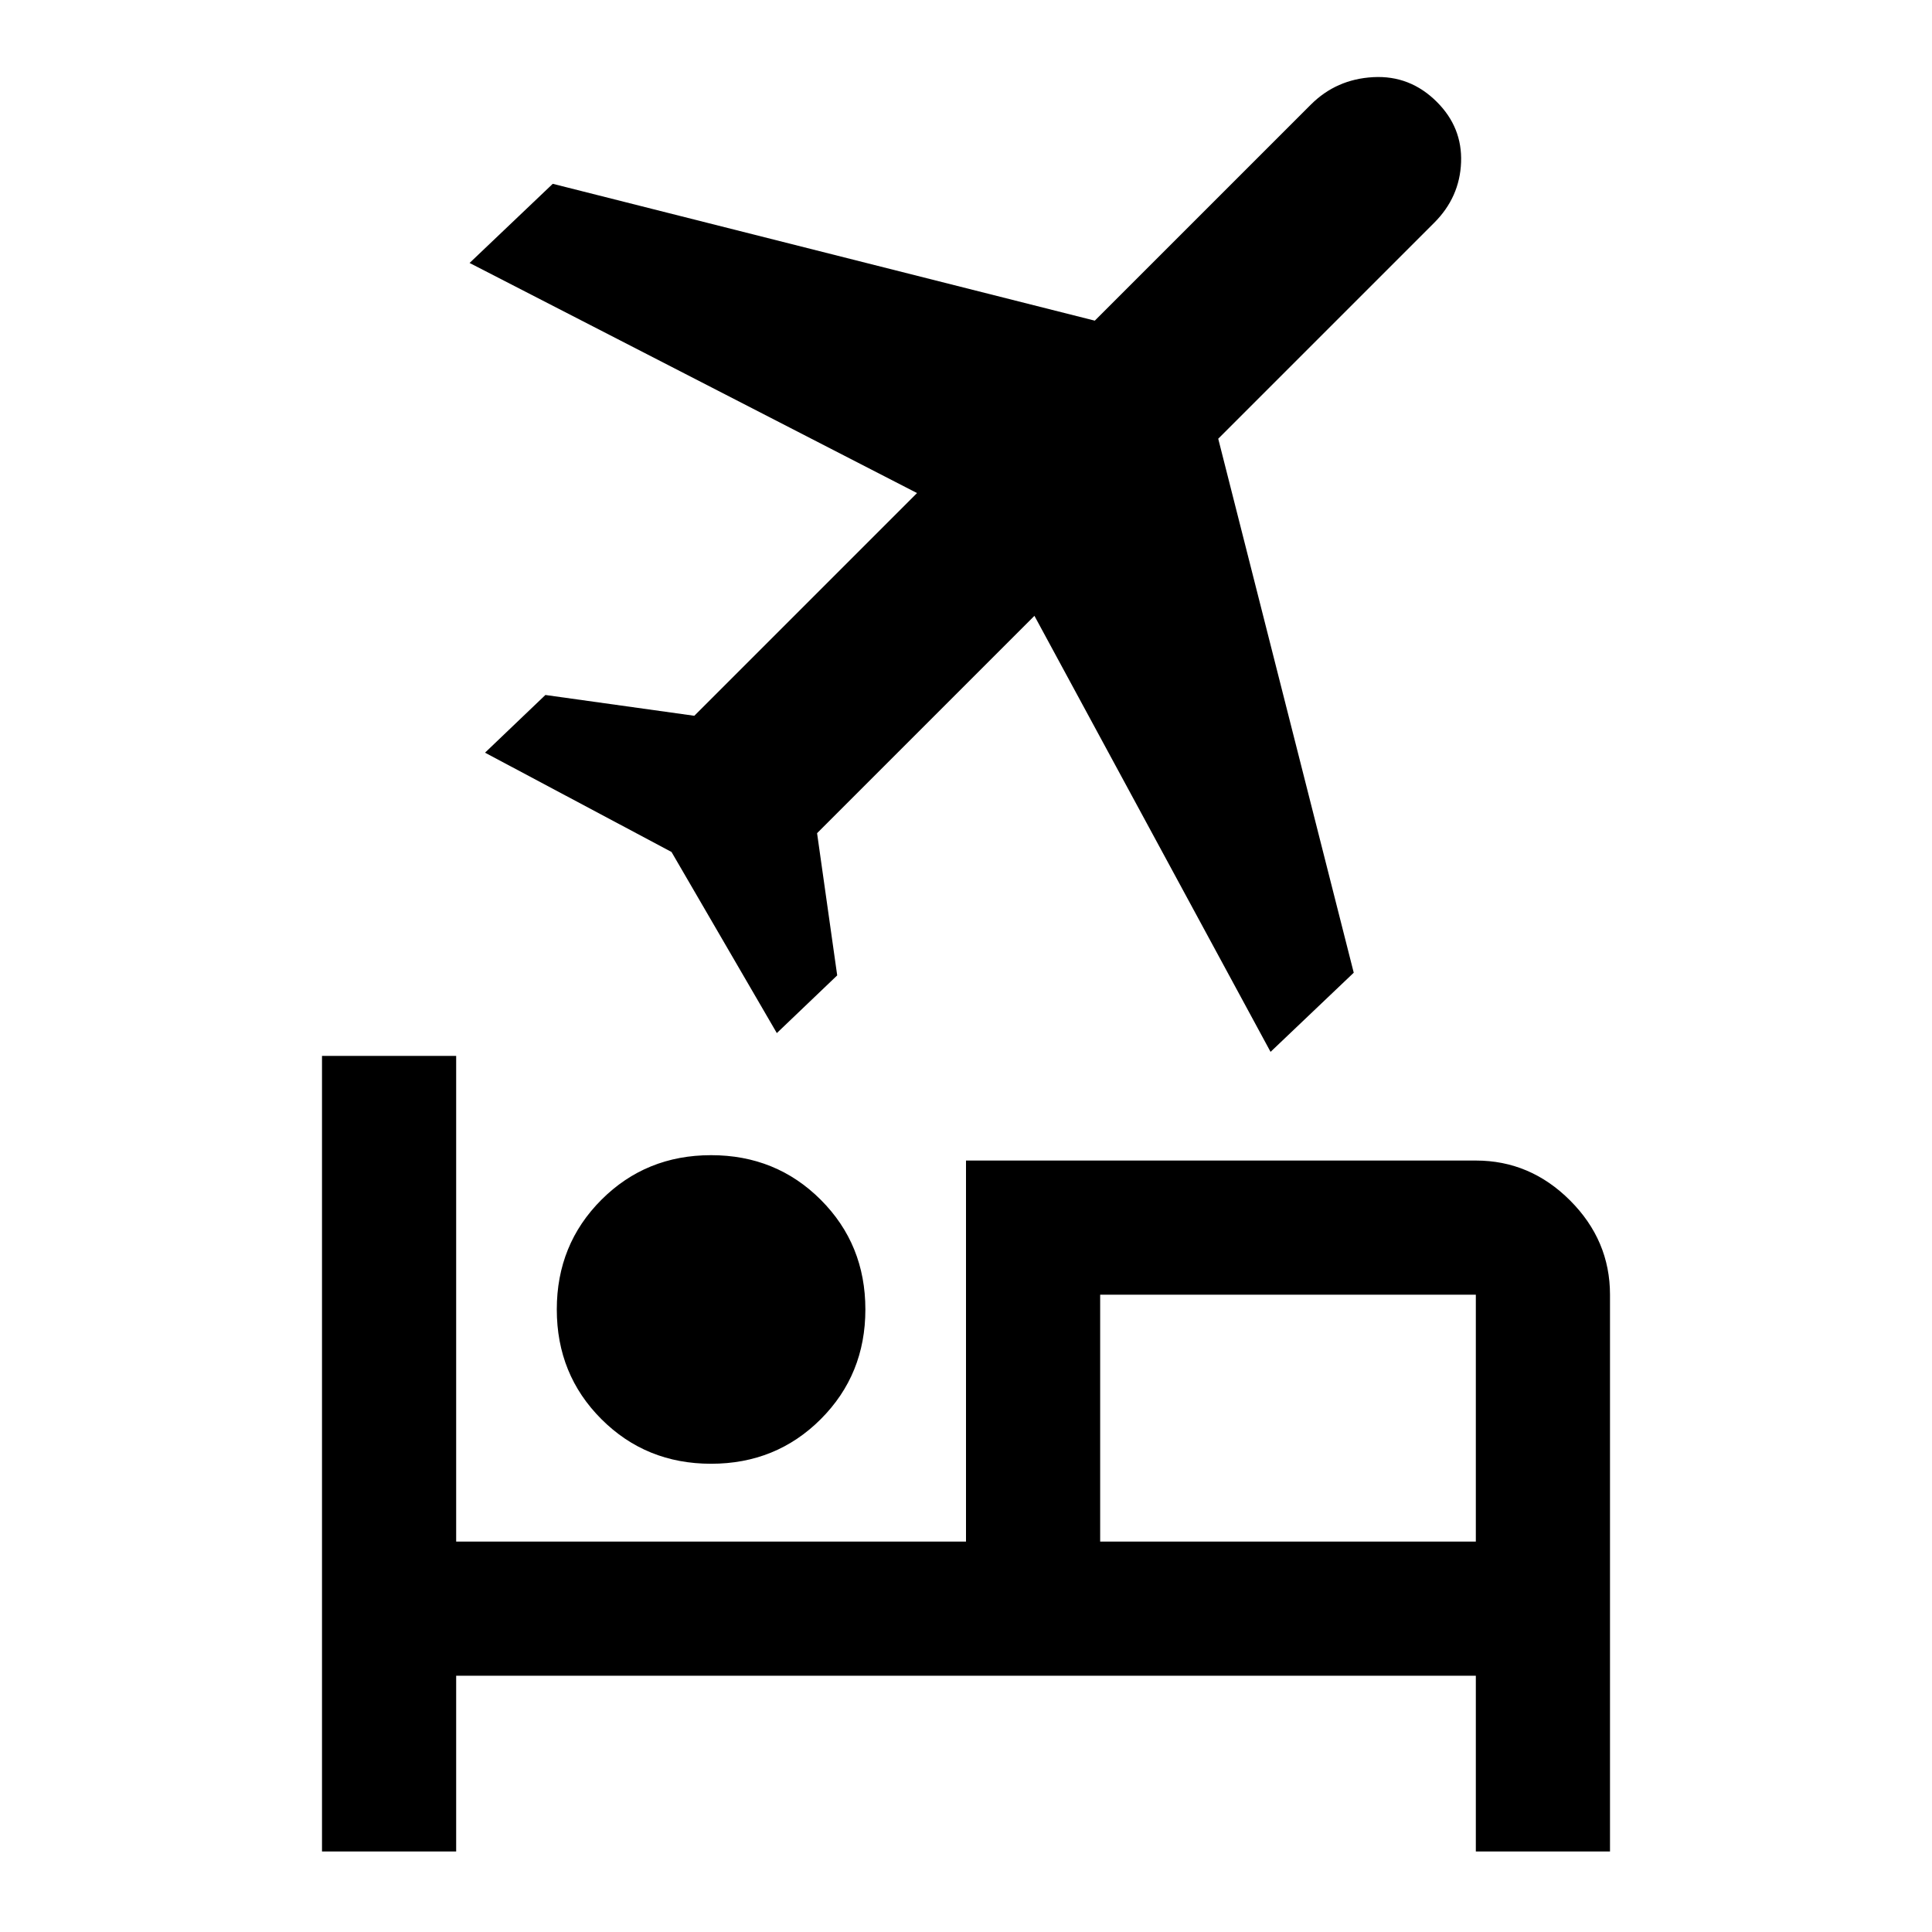 <svg xmlns="http://www.w3.org/2000/svg" height="40" viewBox="0 -960 960 960" width="40"><path d="M276.667-309.333q0-32.333 22.166-54.5Q321-386 353.333-386t54.5 22.167Q430-341.666 430-309.333t-22.167 54.5q-22.167 22.167-54.5 22.167t-54.5-22.167q-22.166-22.167-22.166-54.5Zm203.333-74h253.334q27 0 46.833 19.833Q800-343.666 800-316.667V-40h-66.666v-87.334H226.666V-40H160v-395.333h66.666V-194H480v-189.333Zm151.333-54L514-654 406-546l10 70.667-30 28.666-52.333-90L241-586l30-28.667 74 10.334L455.667-715 233.333-829.333l41.334-39.334 269.333 68L651.333-908q12.667-12.667 31-13.667 18.334-1 31.667 12.334 12.667 12.666 12 30-.667 17.333-13.333 30L605.333-742l67.334 265.333-41.334 39.334ZM733.334-194v-122.667H546.666V-194h186.668Zm-186.668 0v-122.667V-194Z"/></svg>